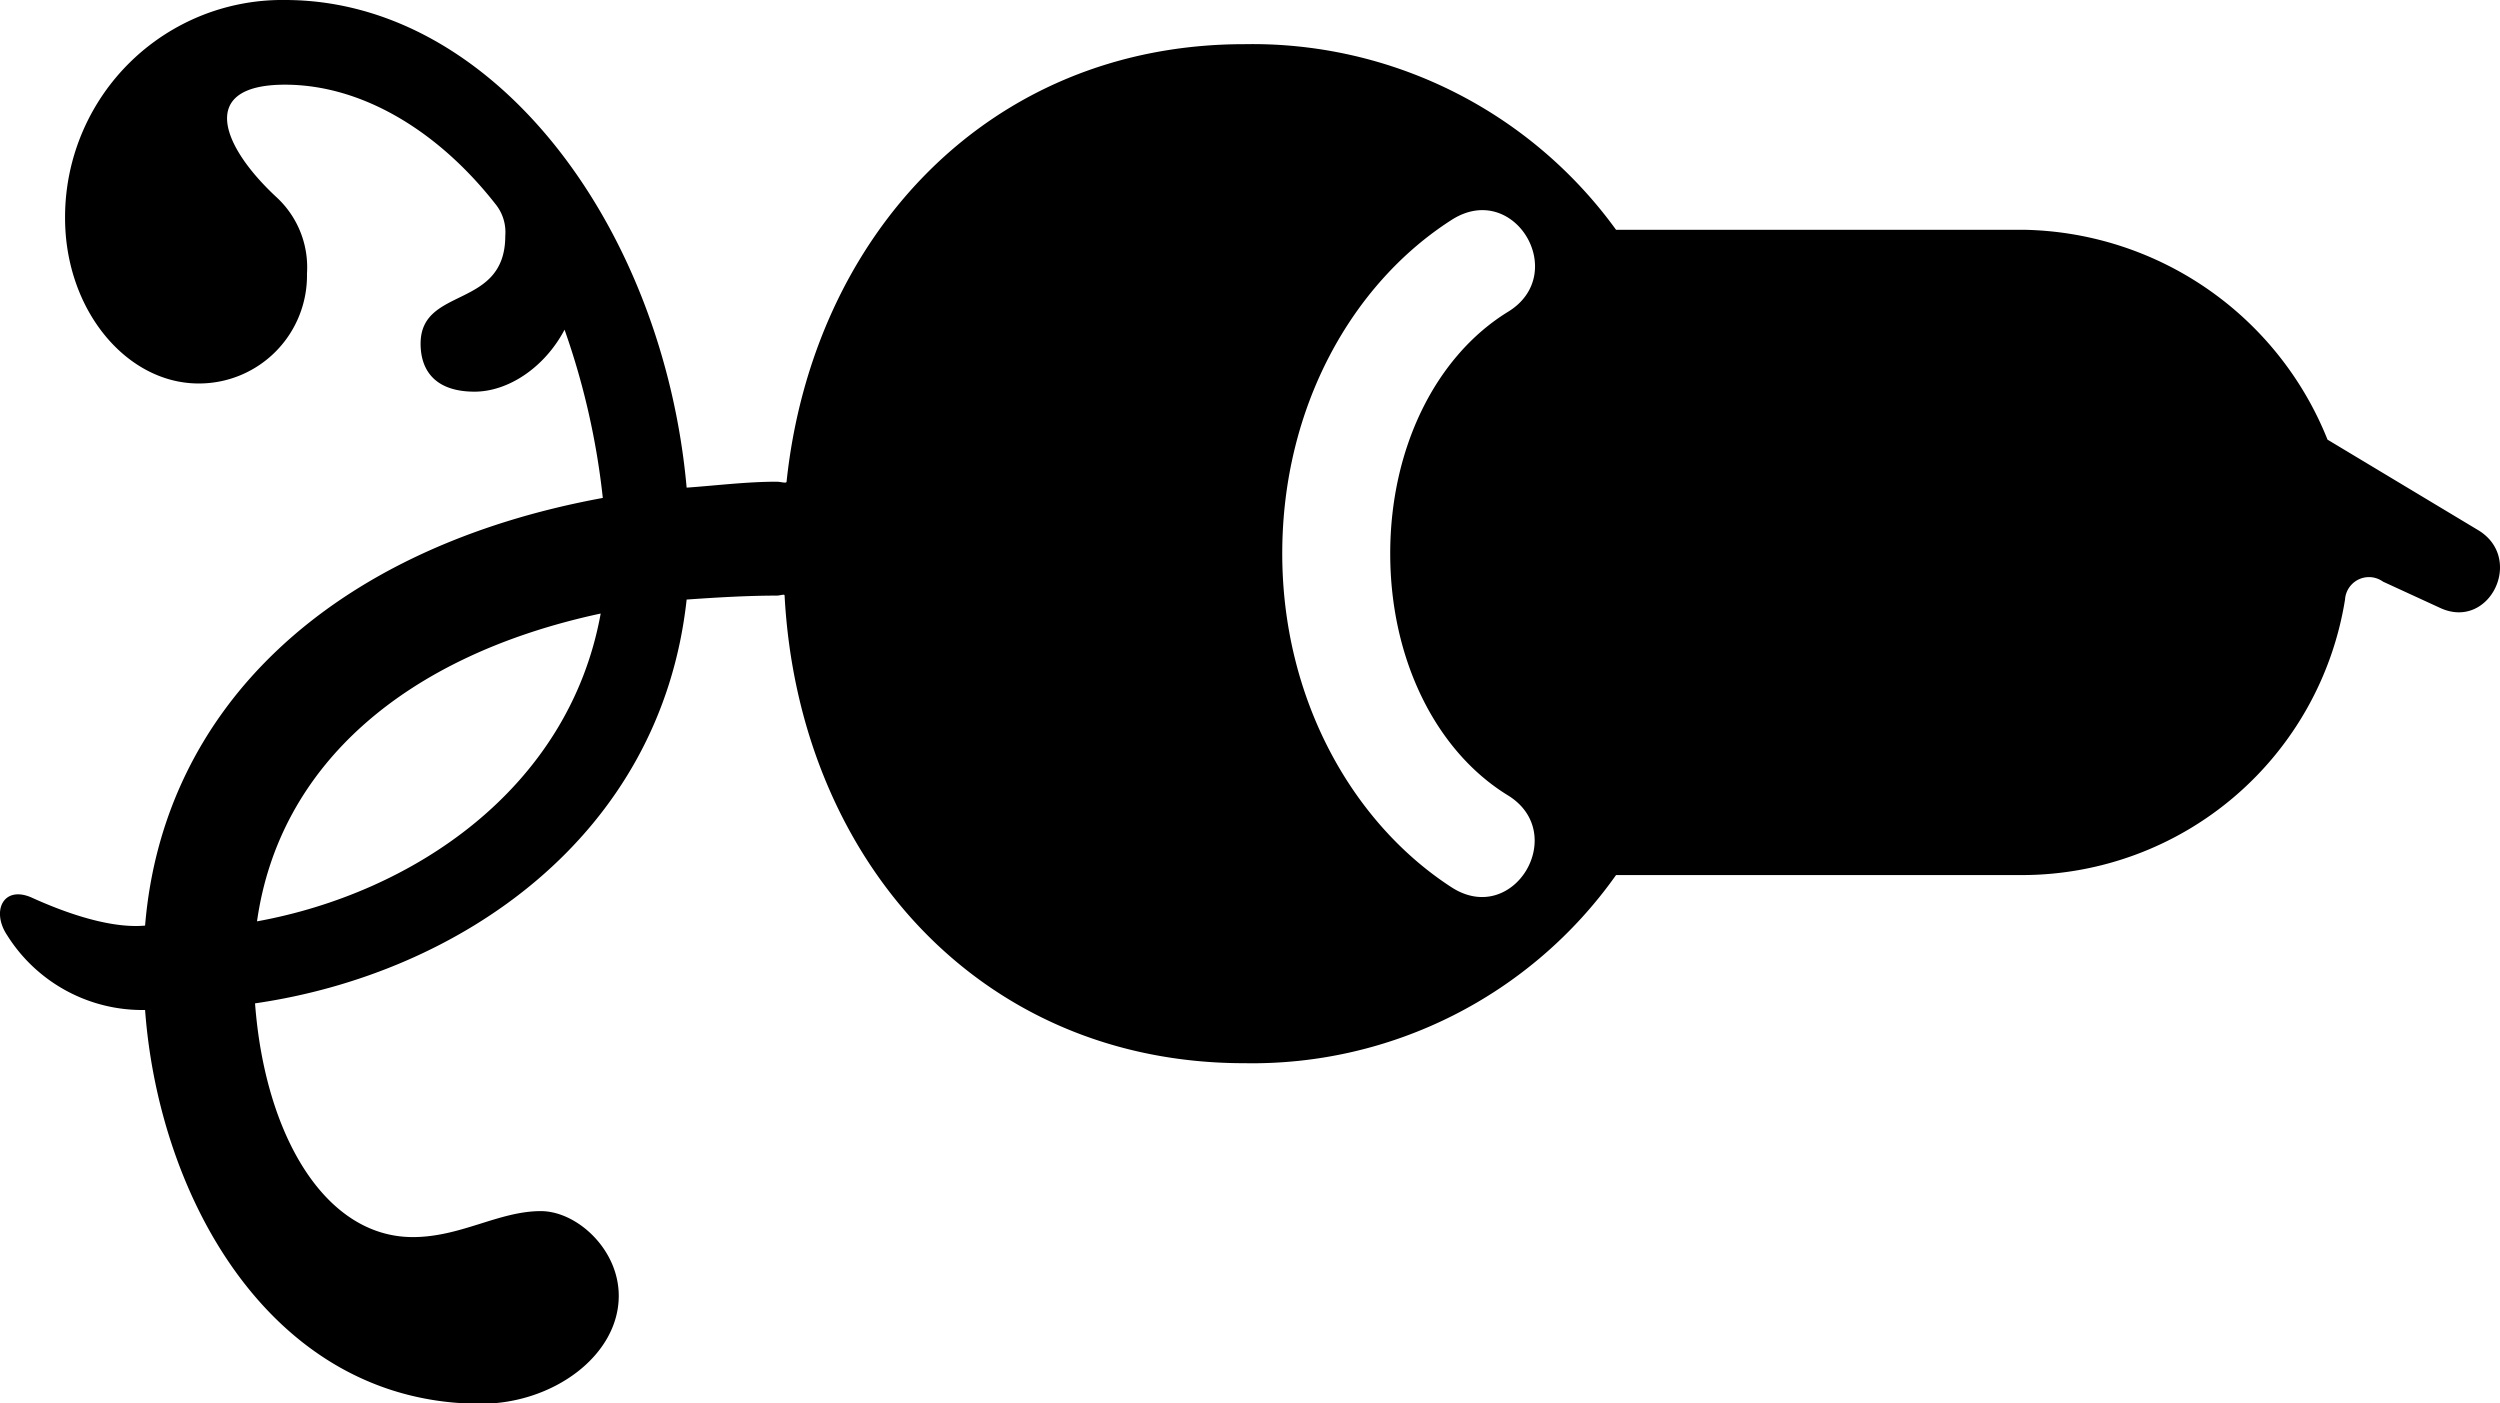 <svg xmlns="http://www.w3.org/2000/svg" viewBox="0 0 177.13 99.41">
    <g id="Layer_2" data-name="Layer 2">
        <g id="Layer_1-2" data-name="Layer 1">
            <path
                d="M172.84,43.05l-4-1.84a1.7,1.7,0,0,0-2.69,1.27A23.19,23.19,0,0,1,143.38,62H114.5A31.57,31.57,0,0,1,88.16,75.33c-18.83,0-31.58-14.58-32.57-33.13,0-.14-.28,0-.57,0-2.12,0-4.38.14-6.37.28C46.81,59.33,32.51,69,18.07,71.09c.7,9.34,4.95,16.56,11.18,16.56,3.4,0,6.09-1.84,9.07-1.84,2.54,0,5.52,2.69,5.52,6,0,4.25-4.67,7.65-9.77,7.65-14.73,0-22.8-14.45-23.79-27.9A11.31,11.31,0,0,1,.51,66.27c-1.14-1.7-.29-3.54,1.7-2.69,1.56.71,5.23,2.26,8.07,2,1.27-15.43,13.17-26.76,32.43-30.3A52.78,52.78,0,0,0,40,23.36c-1.42,2.69-4,4.39-6.38,4.39-2.69,0-3.82-1.41-3.82-3.4,0-4.1,6-2.4,6-7.64a3.16,3.16,0,0,0-.71-2.27C31.1,9.35,25.71,6,20.19,6,14,6,15.66,10.34,19.62,14a6.75,6.75,0,0,1,2.13,5.38,7.65,7.65,0,0,1-7.65,7.79C9,27.19,4.61,22,4.61,15.44A15.39,15.39,0,0,1,20.19,0C35.06,0,47,16.14,48.65,34.55c2-.14,4.25-.42,6.37-.42.29,0,.71.14.71,0,1.84-17.42,14.31-31,32.43-31A31.81,31.81,0,0,1,114.5,16.28h28.88a23.63,23.63,0,0,1,21.53,14.87l10.62,6.38C178.93,39.51,176.38,44.75,172.84,43.05ZM18.21,65.28c11-2,22.09-9.35,24.35-21.81C28.69,46.45,19.77,54.23,18.21,65.28ZM98.5,39.22c0-7.5,3.25-14,8.35-17.13,4.39-2.69.43-9.35-4-6.51-7.08,4.53-12,13.31-12,23.64s5,19.12,12,23.65c4.39,2.83,8.35-3.82,4-6.51C101.75,53.24,98.5,46.73,98.5,39.22Z"/>
        </g>
    </g>
</svg>
